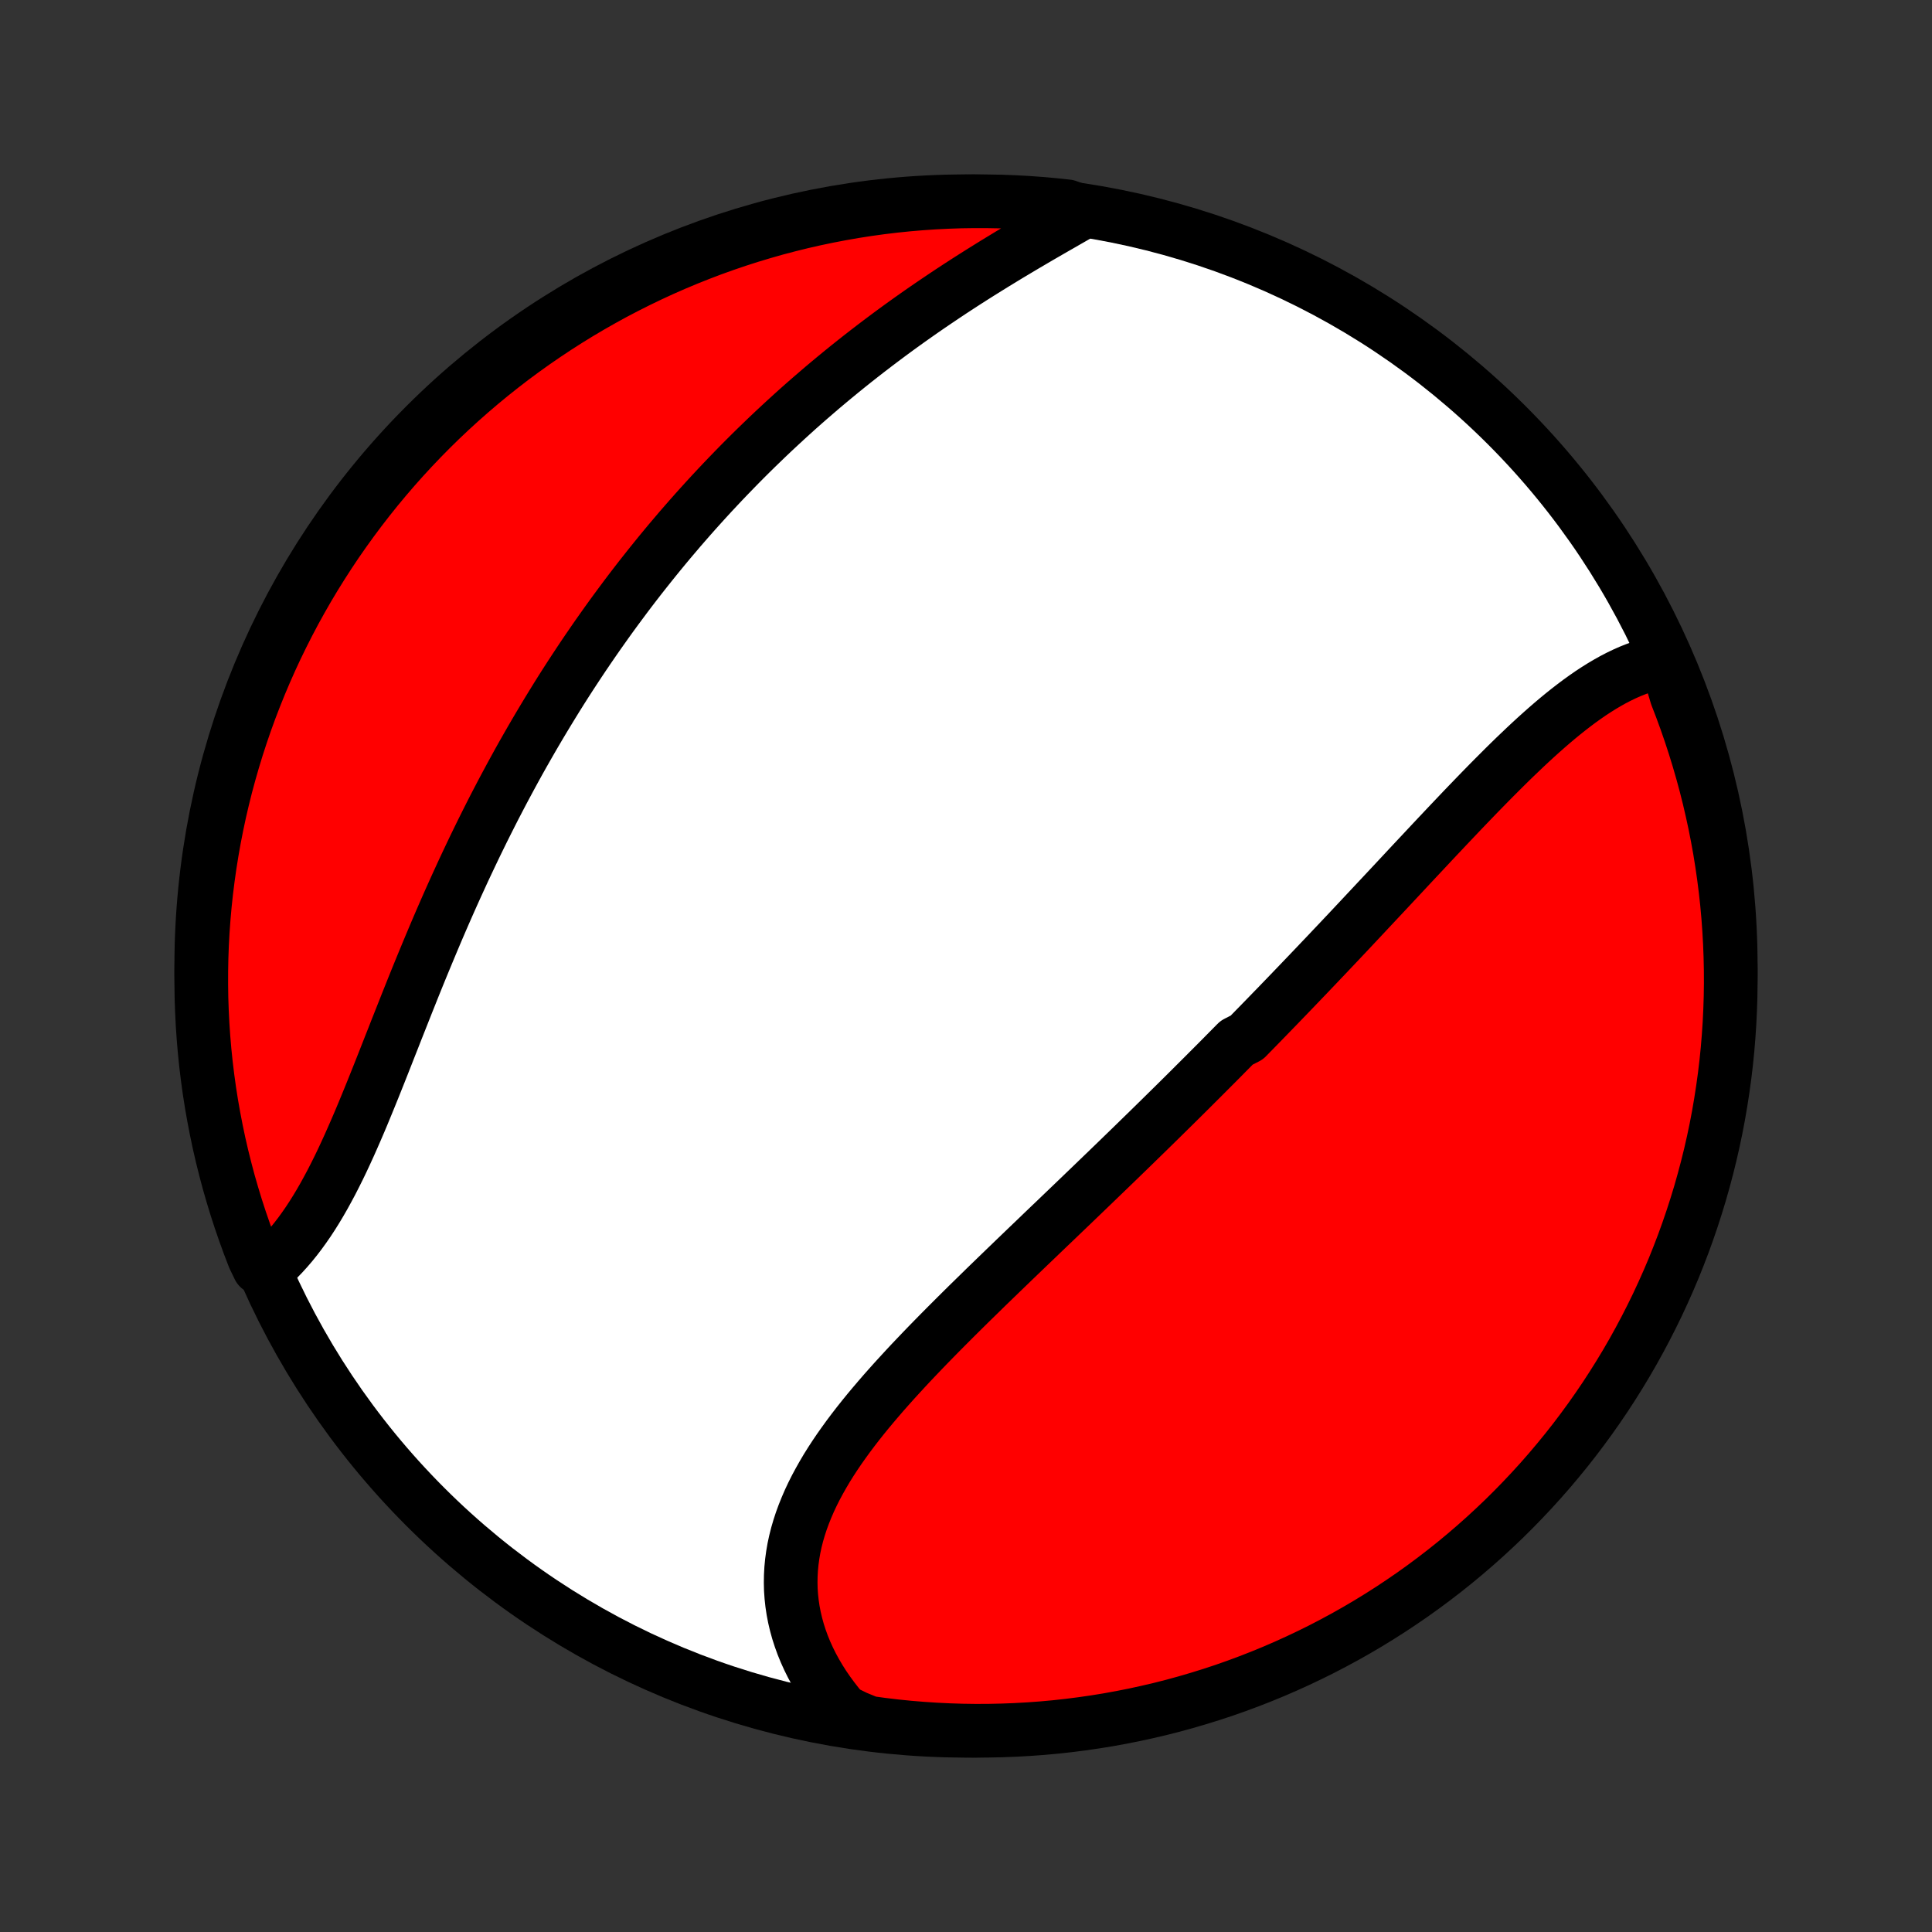 <?xml version="1.0" encoding="utf-8" standalone="no"?>
<!DOCTYPE svg PUBLIC "-//W3C//DTD SVG 1.1//EN"
  "http://www.w3.org/Graphics/SVG/1.1/DTD/svg11.dtd">
<!-- Created with matplotlib (http://matplotlib.org/) -->
<svg height="72pt" version="1.1" viewBox="0 0 72 72" width="72pt" xmlns="http://www.w3.org/2000/svg" xmlns:xlink="http://www.w3.org/1999/xlink">
 <rect x="0" y="0" width="72" height="72" fill="#333333" stroke="none"/>
 <defs>
  <style type="text/css">
*{stroke-linecap:butt;stroke-linejoin:round;}
  </style>
 </defs>
 <g id="figure_1">
  <g id="patch_1">
   <path d="
M0 72
L72 72
L72 0
L0 0
z
" style="fill:none;"/>
  </g>
  <g id="axes_1">
   <g id="PatchCollection_1">
    <defs>
     <path d="
M36 -7.5
C43.558 -7.5 50.808 -10.503 56.153 -15.848
C61.497 -21.192 64.5 -28.442 64.5 -36
C64.5 -43.558 61.497 -50.808 56.153 -56.153
C50.808 -61.497 43.558 -64.5 36 -64.5
C28.442 -64.5 21.192 -61.497 15.848 -56.153
C10.503 -50.808 7.5 -43.558 7.5 -36
C7.5 -28.442 10.503 -21.192 15.848 -15.848
C21.192 -10.503 28.442 -7.5 36 -7.5
z
" id="C0_0_a811fe30f3"/>
     <path d="
M62.098 -47.362
L61.87 -47.324
L61.644 -47.275
L61.42 -47.215
L61.198 -47.147
L60.977 -47.068
L60.758 -46.981
L60.541 -46.885
L60.325 -46.781
L60.111 -46.67
L59.899 -46.551
L59.688 -46.426
L59.478 -46.294
L59.269 -46.157
L59.062 -46.013
L58.856 -45.865
L58.651 -45.711
L58.447 -45.553
L58.244 -45.391
L58.042 -45.225
L57.841 -45.055
L57.641 -44.882
L57.441 -44.705
L57.242 -44.526
L57.044 -44.344
L56.847 -44.16
L56.651 -43.973
L56.454 -43.785
L56.259 -43.595
L56.064 -43.403
L55.87 -43.209
L55.676 -43.015
L55.482 -42.819
L55.289 -42.622
L55.097 -42.425
L54.905 -42.226
L54.713 -42.027
L54.522 -41.828
L54.331 -41.627
L54.141 -41.427
L53.95 -41.226
L53.761 -41.025
L53.571 -40.824
L53.382 -40.623
L53.193 -40.421
L53.005 -40.22
L52.816 -40.019
L52.628 -39.818
L52.44 -39.617
L52.253 -39.416
L52.065 -39.215
L51.878 -39.015
L51.691 -38.815
L51.504 -38.615
L51.317 -38.416
L51.131 -38.217
L50.944 -38.018
L50.758 -37.819
L50.572 -37.621
L50.386 -37.423
L50.2 -37.225
L50.014 -37.028
L49.828 -36.831
L49.642 -36.635
L49.456 -36.438
L49.27 -36.243
L49.084 -36.047
L48.898 -35.852
L48.712 -35.657
L48.525 -35.462
L48.339 -35.268
L48.152 -35.073
L47.966 -34.88
L47.779 -34.686
L47.592 -34.492
L47.404 -34.299
L47.217 -34.106
L47.029 -33.913
L46.841 -33.72
L46.653 -33.528
L46.464 -33.335
L46.086 -33.142
L45.896 -32.95
L45.706 -32.758
L45.516 -32.565
L45.325 -32.373
L45.133 -32.181
L44.941 -31.988
L44.749 -31.796
L44.556 -31.604
L44.363 -31.411
L44.169 -31.218
L43.974 -31.025
L43.779 -30.832
L43.583 -30.639
L43.387 -30.446
L43.19 -30.252
L42.992 -30.058
L42.794 -29.864
L42.594 -29.669
L42.395 -29.475
L42.194 -29.279
L41.993 -29.084
L41.791 -28.888
L41.589 -28.692
L41.385 -28.495
L41.181 -28.298
L40.976 -28.101
L40.77 -27.902
L40.564 -27.704
L40.357 -27.505
L40.149 -27.305
L39.941 -27.105
L39.731 -26.904
L39.521 -26.703
L39.311 -26.501
L39.099 -26.299
L38.887 -26.096
L38.675 -25.892
L38.461 -25.687
L38.247 -25.482
L38.033 -25.276
L37.818 -25.07
L37.603 -24.862
L37.387 -24.654
L37.171 -24.445
L36.955 -24.236
L36.738 -24.026
L36.522 -23.814
L36.305 -23.602
L36.088 -23.39
L35.872 -23.176
L35.656 -22.962
L35.44 -22.746
L35.224 -22.53
L35.009 -22.313
L34.795 -22.095
L34.582 -21.877
L34.37 -21.657
L34.159 -21.436
L33.949 -21.215
L33.741 -20.992
L33.535 -20.768
L33.33 -20.544
L33.128 -20.318
L32.928 -20.092
L32.731 -19.864
L32.537 -19.636
L32.345 -19.406
L32.157 -19.175
L31.973 -18.943
L31.793 -18.71
L31.617 -18.476
L31.446 -18.24
L31.279 -18.004
L31.118 -17.766
L30.962 -17.527
L30.812 -17.287
L30.669 -17.045
L30.532 -16.802
L30.401 -16.558
L30.278 -16.313
L30.162 -16.066
L30.055 -15.818
L29.955 -15.569
L29.863 -15.318
L29.781 -15.067
L29.707 -14.814
L29.643 -14.56
L29.588 -14.305
L29.544 -14.05
L29.509 -13.793
L29.484 -13.535
L29.47 -13.277
L29.466 -13.019
L29.472 -12.759
L29.49 -12.5
L29.518 -12.241
L29.557 -11.981
L29.607 -11.722
L29.668 -11.463
L29.739 -11.205
L29.822 -10.948
L29.915 -10.691
L30.019 -10.436
L30.134 -10.182
L30.259 -9.93
L30.395 -9.68
L30.541 -9.432
L30.697 -9.186
L30.864 -8.943
L31.04 -8.703
L31.225 -8.465
L31.421 -8.231
L31.892 -8
L32.384 -7.798
L32.878 -7.73
L33.373 -7.671
L33.869 -7.621
L34.365 -7.58
L34.862 -7.547
L35.359 -7.523
L35.857 -7.507
L36.354 -7.5
L36.851 -7.502
L37.348 -7.513
L37.845 -7.532
L38.341 -7.56
L38.836 -7.596
L39.331 -7.641
L39.824 -7.695
L40.317 -7.758
L40.808 -7.829
L41.297 -7.908
L41.785 -7.997
L42.271 -8.093
L42.755 -8.199
L43.238 -8.312
L43.718 -8.434
L44.195 -8.565
L44.67 -8.704
L45.143 -8.851
L45.613 -9.006
L46.08 -9.17
L46.543 -9.342
L47.004 -9.522
L47.461 -9.71
L47.914 -9.906
L48.364 -10.11
L48.811 -10.322
L49.253 -10.541
L49.691 -10.769
L50.126 -11.004
L50.556 -11.247
L50.981 -11.497
L51.402 -11.755
L51.818 -12.02
L52.229 -12.293
L52.636 -12.572
L53.037 -12.859
L53.433 -13.153
L53.824 -13.454
L54.209 -13.761
L54.589 -14.076
L54.963 -14.397
L55.332 -14.725
L55.694 -15.059
L56.051 -15.399
L56.401 -15.746
L56.745 -16.099
L57.083 -16.458
L57.415 -16.823
L57.74 -17.194
L58.058 -17.571
L58.37 -17.953
L58.675 -18.341
L58.972 -18.734
L59.263 -19.132
L59.547 -19.536
L59.824 -19.944
L60.093 -20.358
L60.355 -20.776
L60.61 -21.199
L60.857 -21.626
L61.096 -22.058
L61.328 -22.494
L61.552 -22.934
L61.769 -23.378
L61.977 -23.826
L62.178 -24.277
L62.371 -24.732
L62.555 -25.191
L62.732 -25.653
L62.9 -26.118
L63.06 -26.586
L63.212 -27.057
L63.356 -27.53
L63.491 -28.007
L63.618 -28.485
L63.737 -28.966
L63.847 -29.449
L63.949 -29.934
L64.042 -30.421
L64.126 -30.91
L64.202 -31.4
L64.27 -31.892
L64.329 -32.384
L64.379 -32.878
L64.42 -33.373
L64.453 -33.869
L64.477 -34.365
L64.493 -34.862
L64.5 -35.359
L64.498 -35.857
L64.487 -36.354
L64.468 -36.851
L64.44 -37.348
L64.404 -37.845
L64.359 -38.341
L64.305 -38.836
L64.242 -39.331
L64.171 -39.824
L64.092 -40.317
L64.003 -40.808
L63.907 -41.297
L63.801 -41.785
L63.688 -42.271
L63.566 -42.755
L63.435 -43.238
L63.296 -43.718
L63.149 -44.195
L62.994 -44.67
L62.83 -45.143
L62.658 -45.613
L62.478 -46.08
z
" id="C0_1_12c750ec83"/>
     <path d="
M40.355 -64.101
L40.087 -63.948
L39.818 -63.794
L39.547 -63.638
L39.274 -63.482
L39.001 -63.324
L38.726 -63.165
L38.452 -63.004
L38.176 -62.842
L37.901 -62.678
L37.626 -62.514
L37.351 -62.347
L37.077 -62.18
L36.803 -62.01
L36.53 -61.84
L36.258 -61.668
L35.987 -61.495
L35.717 -61.32
L35.448 -61.144
L35.181 -60.966
L34.915 -60.787
L34.65 -60.607
L34.387 -60.426
L34.126 -60.243
L33.866 -60.059
L33.608 -59.874
L33.352 -59.688
L33.098 -59.5
L32.845 -59.311
L32.594 -59.121
L32.345 -58.93
L32.098 -58.738
L31.853 -58.545
L31.61 -58.351
L31.369 -58.156
L31.129 -57.959
L30.892 -57.762
L30.656 -57.564
L30.423 -57.364
L30.191 -57.164
L29.961 -56.963
L29.733 -56.761
L29.507 -56.557
L29.283 -56.353
L29.061 -56.148
L28.84 -55.942
L28.621 -55.735
L28.404 -55.526
L28.189 -55.318
L27.975 -55.108
L27.763 -54.897
L27.553 -54.685
L27.345 -54.472
L27.138 -54.258
L26.932 -54.043
L26.729 -53.827
L26.526 -53.61
L26.326 -53.392
L26.127 -53.173
L25.929 -52.953
L25.733 -52.732
L25.539 -52.51
L25.345 -52.287
L25.154 -52.062
L24.963 -51.837
L24.774 -51.61
L24.586 -51.382
L24.4 -51.153
L24.215 -50.923
L24.031 -50.691
L23.848 -50.459
L23.667 -50.225
L23.486 -49.989
L23.307 -49.752
L23.13 -49.514
L22.953 -49.275
L22.777 -49.034
L22.603 -48.792
L22.43 -48.548
L22.257 -48.303
L22.086 -48.056
L21.916 -47.808
L21.747 -47.559
L21.579 -47.307
L21.412 -47.054
L21.246 -46.8
L21.081 -46.544
L20.917 -46.286
L20.754 -46.026
L20.593 -45.765
L20.432 -45.502
L20.272 -45.237
L20.113 -44.971
L19.955 -44.703
L19.798 -44.433
L19.642 -44.161
L19.486 -43.887
L19.332 -43.612
L19.179 -43.334
L19.027 -43.055
L18.876 -42.774
L18.725 -42.491
L18.576 -42.206
L18.427 -41.92
L18.28 -41.631
L18.134 -41.341
L17.988 -41.049
L17.844 -40.755
L17.7 -40.459
L17.558 -40.162
L17.416 -39.862
L17.275 -39.562
L17.136 -39.259
L16.997 -38.955
L16.859 -38.649
L16.722 -38.342
L16.586 -38.033
L16.451 -37.723
L16.317 -37.412
L16.184 -37.099
L16.052 -36.785
L15.921 -36.471
L15.79 -36.155
L15.66 -35.839
L15.531 -35.522
L15.403 -35.205
L15.276 -34.887
L15.149 -34.569
L15.023 -34.25
L14.897 -33.932
L14.771 -33.614
L14.647 -33.297
L14.522 -32.981
L14.398 -32.665
L14.274 -32.35
L14.15 -32.037
L14.026 -31.726
L13.902 -31.416
L13.777 -31.108
L13.652 -30.803
L13.527 -30.5
L13.401 -30.2
L13.274 -29.904
L13.146 -29.611
L13.017 -29.321
L12.887 -29.036
L12.756 -28.755
L12.623 -28.479
L12.488 -28.208
L12.352 -27.942
L12.213 -27.682
L12.073 -27.427
L11.93 -27.178
L11.785 -26.936
L11.638 -26.701
L11.488 -26.472
L11.335 -26.251
L11.18 -26.037
L11.022 -25.83
L10.861 -25.631
L10.697 -25.44
L10.531 -25.257
L10.361 -25.082
L10.189 -24.916
L9.649 -24.758
L9.464 -25.142
L9.286 -25.604
L9.117 -26.069
L8.956 -26.536
L8.803 -27.007
L8.659 -27.48
L8.522 -27.956
L8.395 -28.435
L8.275 -28.915
L8.164 -29.398
L8.062 -29.883
L7.968 -30.37
L7.882 -30.858
L7.805 -31.348
L7.737 -31.84
L7.677 -32.333
L7.626 -32.826
L7.584 -33.321
L7.55 -33.817
L7.525 -34.313
L7.508 -34.81
L7.501 -35.307
L7.502 -35.804
L7.511 -36.302
L7.529 -36.799
L7.556 -37.296
L7.592 -37.793
L7.636 -38.289
L7.689 -38.784
L7.751 -39.279
L7.821 -39.773
L7.9 -40.265
L7.987 -40.756
L8.083 -41.246
L8.187 -41.734
L8.3 -42.22
L8.421 -42.705
L8.551 -43.187
L8.689 -43.667
L8.835 -44.145
L8.99 -44.621
L9.152 -45.093
L9.323 -45.563
L9.503 -46.031
L9.69 -46.495
L9.885 -46.955
L10.088 -47.413
L10.299 -47.867
L10.518 -48.317
L10.745 -48.764
L10.979 -49.207
L11.221 -49.645
L11.47 -50.08
L11.727 -50.51
L11.992 -50.936
L12.264 -51.358
L12.542 -51.774
L12.829 -52.186
L13.122 -52.593
L13.422 -52.995
L13.729 -53.392
L14.042 -53.783
L14.363 -54.169
L14.69 -54.55
L15.023 -54.924
L15.363 -55.293
L15.71 -55.657
L16.062 -56.014
L16.42 -56.365
L16.785 -56.71
L17.155 -57.048
L17.531 -57.38
L17.913 -57.706
L18.3 -58.025
L18.692 -58.337
L19.09 -58.643
L19.493 -58.941
L19.901 -59.233
L20.314 -59.517
L20.732 -59.795
L21.154 -60.065
L21.581 -60.328
L22.012 -60.583
L22.448 -60.831
L22.887 -61.072
L23.331 -61.304
L23.778 -61.529
L24.229 -61.746
L24.684 -61.956
L25.142 -62.157
L25.604 -62.351
L26.069 -62.536
L26.536 -62.714
L27.007 -62.883
L27.48 -63.044
L27.956 -63.197
L28.435 -63.341
L28.915 -63.478
L29.398 -63.605
L29.883 -63.725
L30.37 -63.836
L30.858 -63.938
L31.348 -64.032
L31.84 -64.118
L32.333 -64.195
L32.826 -64.263
L33.321 -64.323
L33.817 -64.374
L34.313 -64.416
L34.81 -64.45
L35.307 -64.475
L35.804 -64.492
L36.302 -64.499
L36.799 -64.498
L37.296 -64.489
L37.793 -64.471
L38.289 -64.444
L38.784 -64.408
L39.279 -64.364
L39.773 -64.311
z
" id="C0_2_89301f0cfb"/>
    </defs>
    <g clip-path="url(#p1bffca34e9)">
     <use style="fill:#ffffff;stroke:#000000;stroke-width:2.0;" x="0.0" xlink:href="#C0_0_a811fe30f3" y="72.0"/>
    </g>
    <g clip-path="url(#p1bffca34e9)">
     <use style="fill:#ff0000;stroke:#000000;stroke-width:2.0;" x="0.0" xlink:href="#C0_1_12c750ec83" y="72.0"/>
    </g>
    <g clip-path="url(#p1bffca34e9)">
     <use style="fill:#ff0000;stroke:#000000;stroke-width:2.0;" x="0.0" xlink:href="#C0_2_89301f0cfb" y="72.0"/>
    </g>
   </g>
  </g>
 </g>
 <defs>
  <clipPath id="p1bffca34e9">
   <rect height="72.0" width="72.0" x="0.0" y="0.0"/>
  </clipPath>
 </defs>
</svg>
